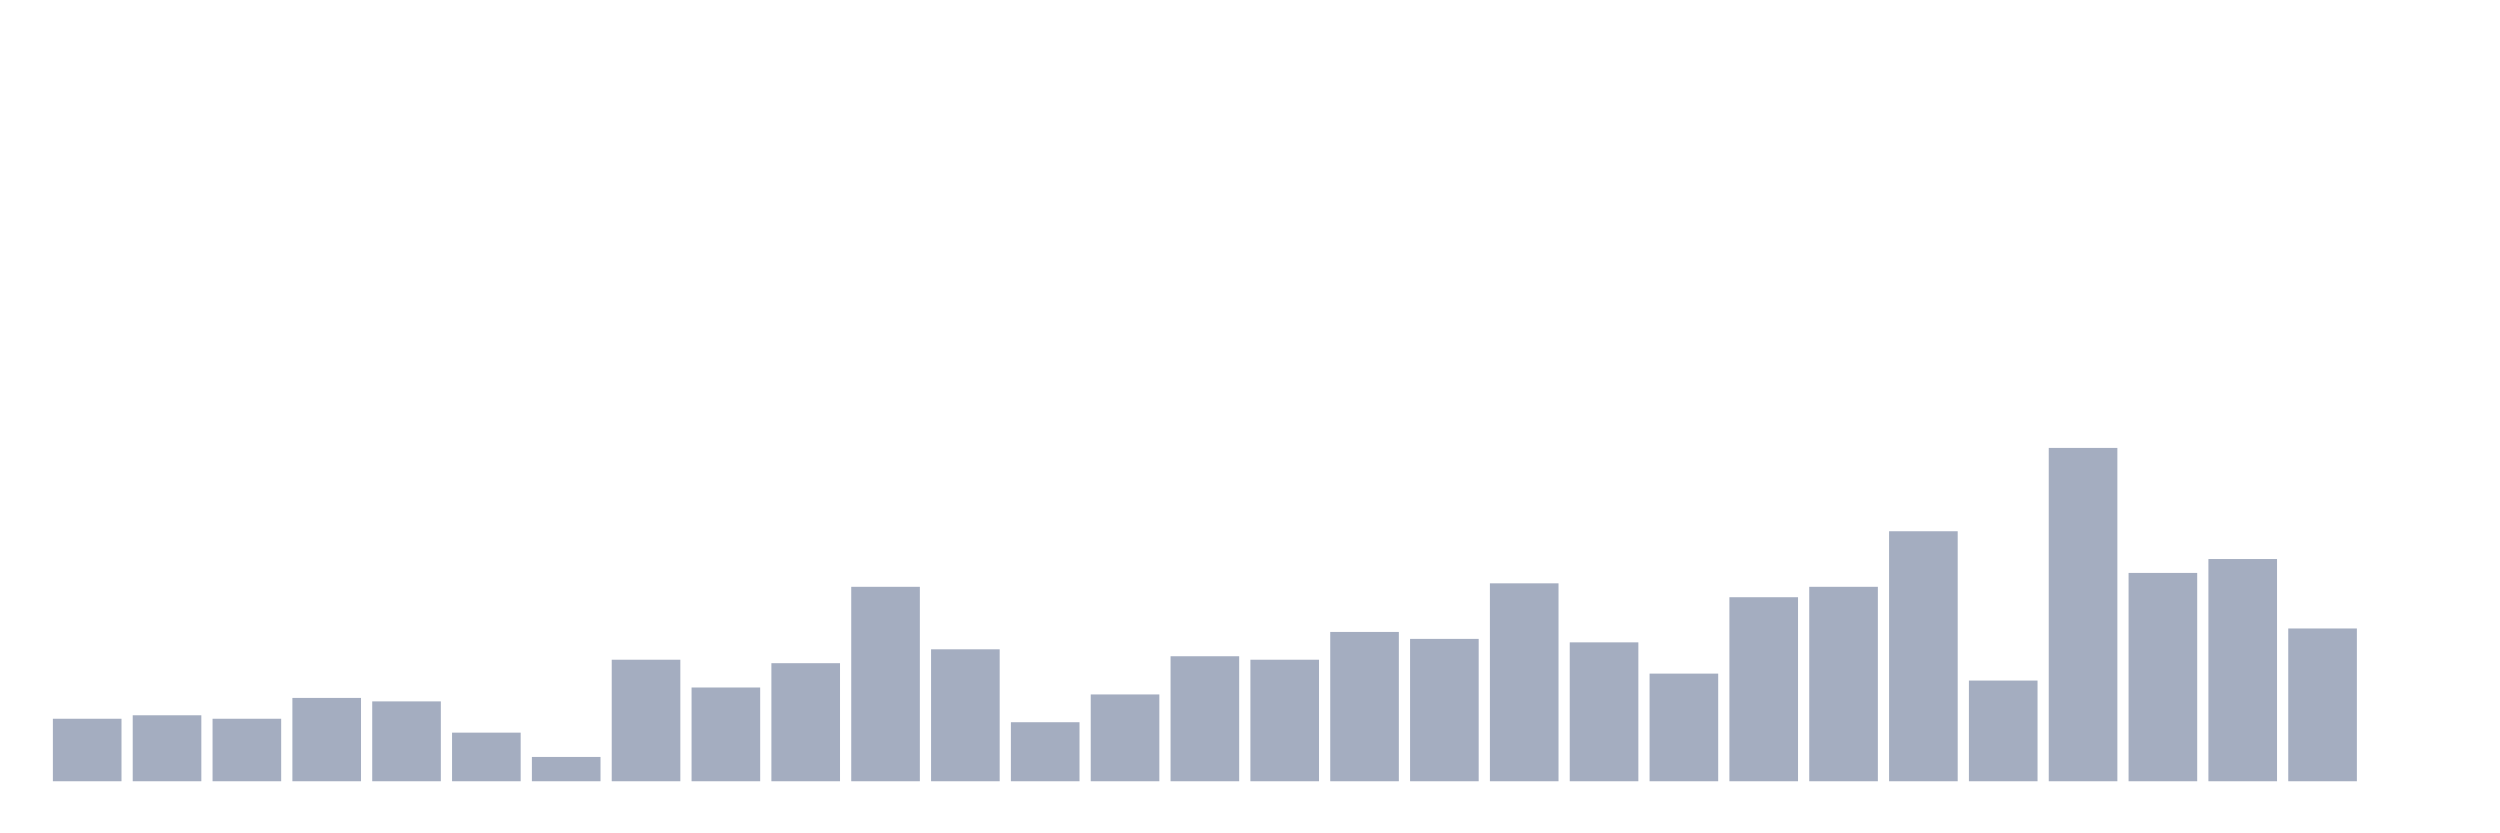 <svg xmlns="http://www.w3.org/2000/svg" viewBox="0 0 480 160"><g transform="translate(10,10)"><rect class="bar" x="0.153" width="13.175" y="128" height="12" fill="rgb(164,173,192)"></rect><rect class="bar" x="15.482" width="13.175" y="127.333" height="12.667" fill="rgb(164,173,192)"></rect><rect class="bar" x="30.81" width="13.175" y="128" height="12" fill="rgb(164,173,192)"></rect><rect class="bar" x="46.138" width="13.175" y="124" height="16" fill="rgb(164,173,192)"></rect><rect class="bar" x="61.466" width="13.175" y="124.667" height="15.333" fill="rgb(164,173,192)"></rect><rect class="bar" x="76.794" width="13.175" y="130.667" height="9.333" fill="rgb(164,173,192)"></rect><rect class="bar" x="92.123" width="13.175" y="135.333" height="4.667" fill="rgb(164,173,192)"></rect><rect class="bar" x="107.451" width="13.175" y="116.667" height="23.333" fill="rgb(164,173,192)"></rect><rect class="bar" x="122.779" width="13.175" y="122" height="18" fill="rgb(164,173,192)"></rect><rect class="bar" x="138.107" width="13.175" y="117.333" height="22.667" fill="rgb(164,173,192)"></rect><rect class="bar" x="153.436" width="13.175" y="102.667" height="37.333" fill="rgb(164,173,192)"></rect><rect class="bar" x="168.764" width="13.175" y="114.667" height="25.333" fill="rgb(164,173,192)"></rect><rect class="bar" x="184.092" width="13.175" y="128.667" height="11.333" fill="rgb(164,173,192)"></rect><rect class="bar" x="199.42" width="13.175" y="123.333" height="16.667" fill="rgb(164,173,192)"></rect><rect class="bar" x="214.748" width="13.175" y="116" height="24" fill="rgb(164,173,192)"></rect><rect class="bar" x="230.077" width="13.175" y="116.667" height="23.333" fill="rgb(164,173,192)"></rect><rect class="bar" x="245.405" width="13.175" y="111.333" height="28.667" fill="rgb(164,173,192)"></rect><rect class="bar" x="260.733" width="13.175" y="112.667" height="27.333" fill="rgb(164,173,192)"></rect><rect class="bar" x="276.061" width="13.175" y="102" height="38" fill="rgb(164,173,192)"></rect><rect class="bar" x="291.39" width="13.175" y="113.333" height="26.667" fill="rgb(164,173,192)"></rect><rect class="bar" x="306.718" width="13.175" y="119.333" height="20.667" fill="rgb(164,173,192)"></rect><rect class="bar" x="322.046" width="13.175" y="104.667" height="35.333" fill="rgb(164,173,192)"></rect><rect class="bar" x="337.374" width="13.175" y="102.667" height="37.333" fill="rgb(164,173,192)"></rect><rect class="bar" x="352.702" width="13.175" y="92" height="48" fill="rgb(164,173,192)"></rect><rect class="bar" x="368.031" width="13.175" y="120.667" height="19.333" fill="rgb(164,173,192)"></rect><rect class="bar" x="383.359" width="13.175" y="76" height="64" fill="rgb(164,173,192)"></rect><rect class="bar" x="398.687" width="13.175" y="100" height="40" fill="rgb(164,173,192)"></rect><rect class="bar" x="414.015" width="13.175" y="97.333" height="42.667" fill="rgb(164,173,192)"></rect><rect class="bar" x="429.344" width="13.175" y="110.667" height="29.333" fill="rgb(164,173,192)"></rect><rect class="bar" x="444.672" width="13.175" y="140" height="0" fill="rgb(164,173,192)"></rect></g></svg>